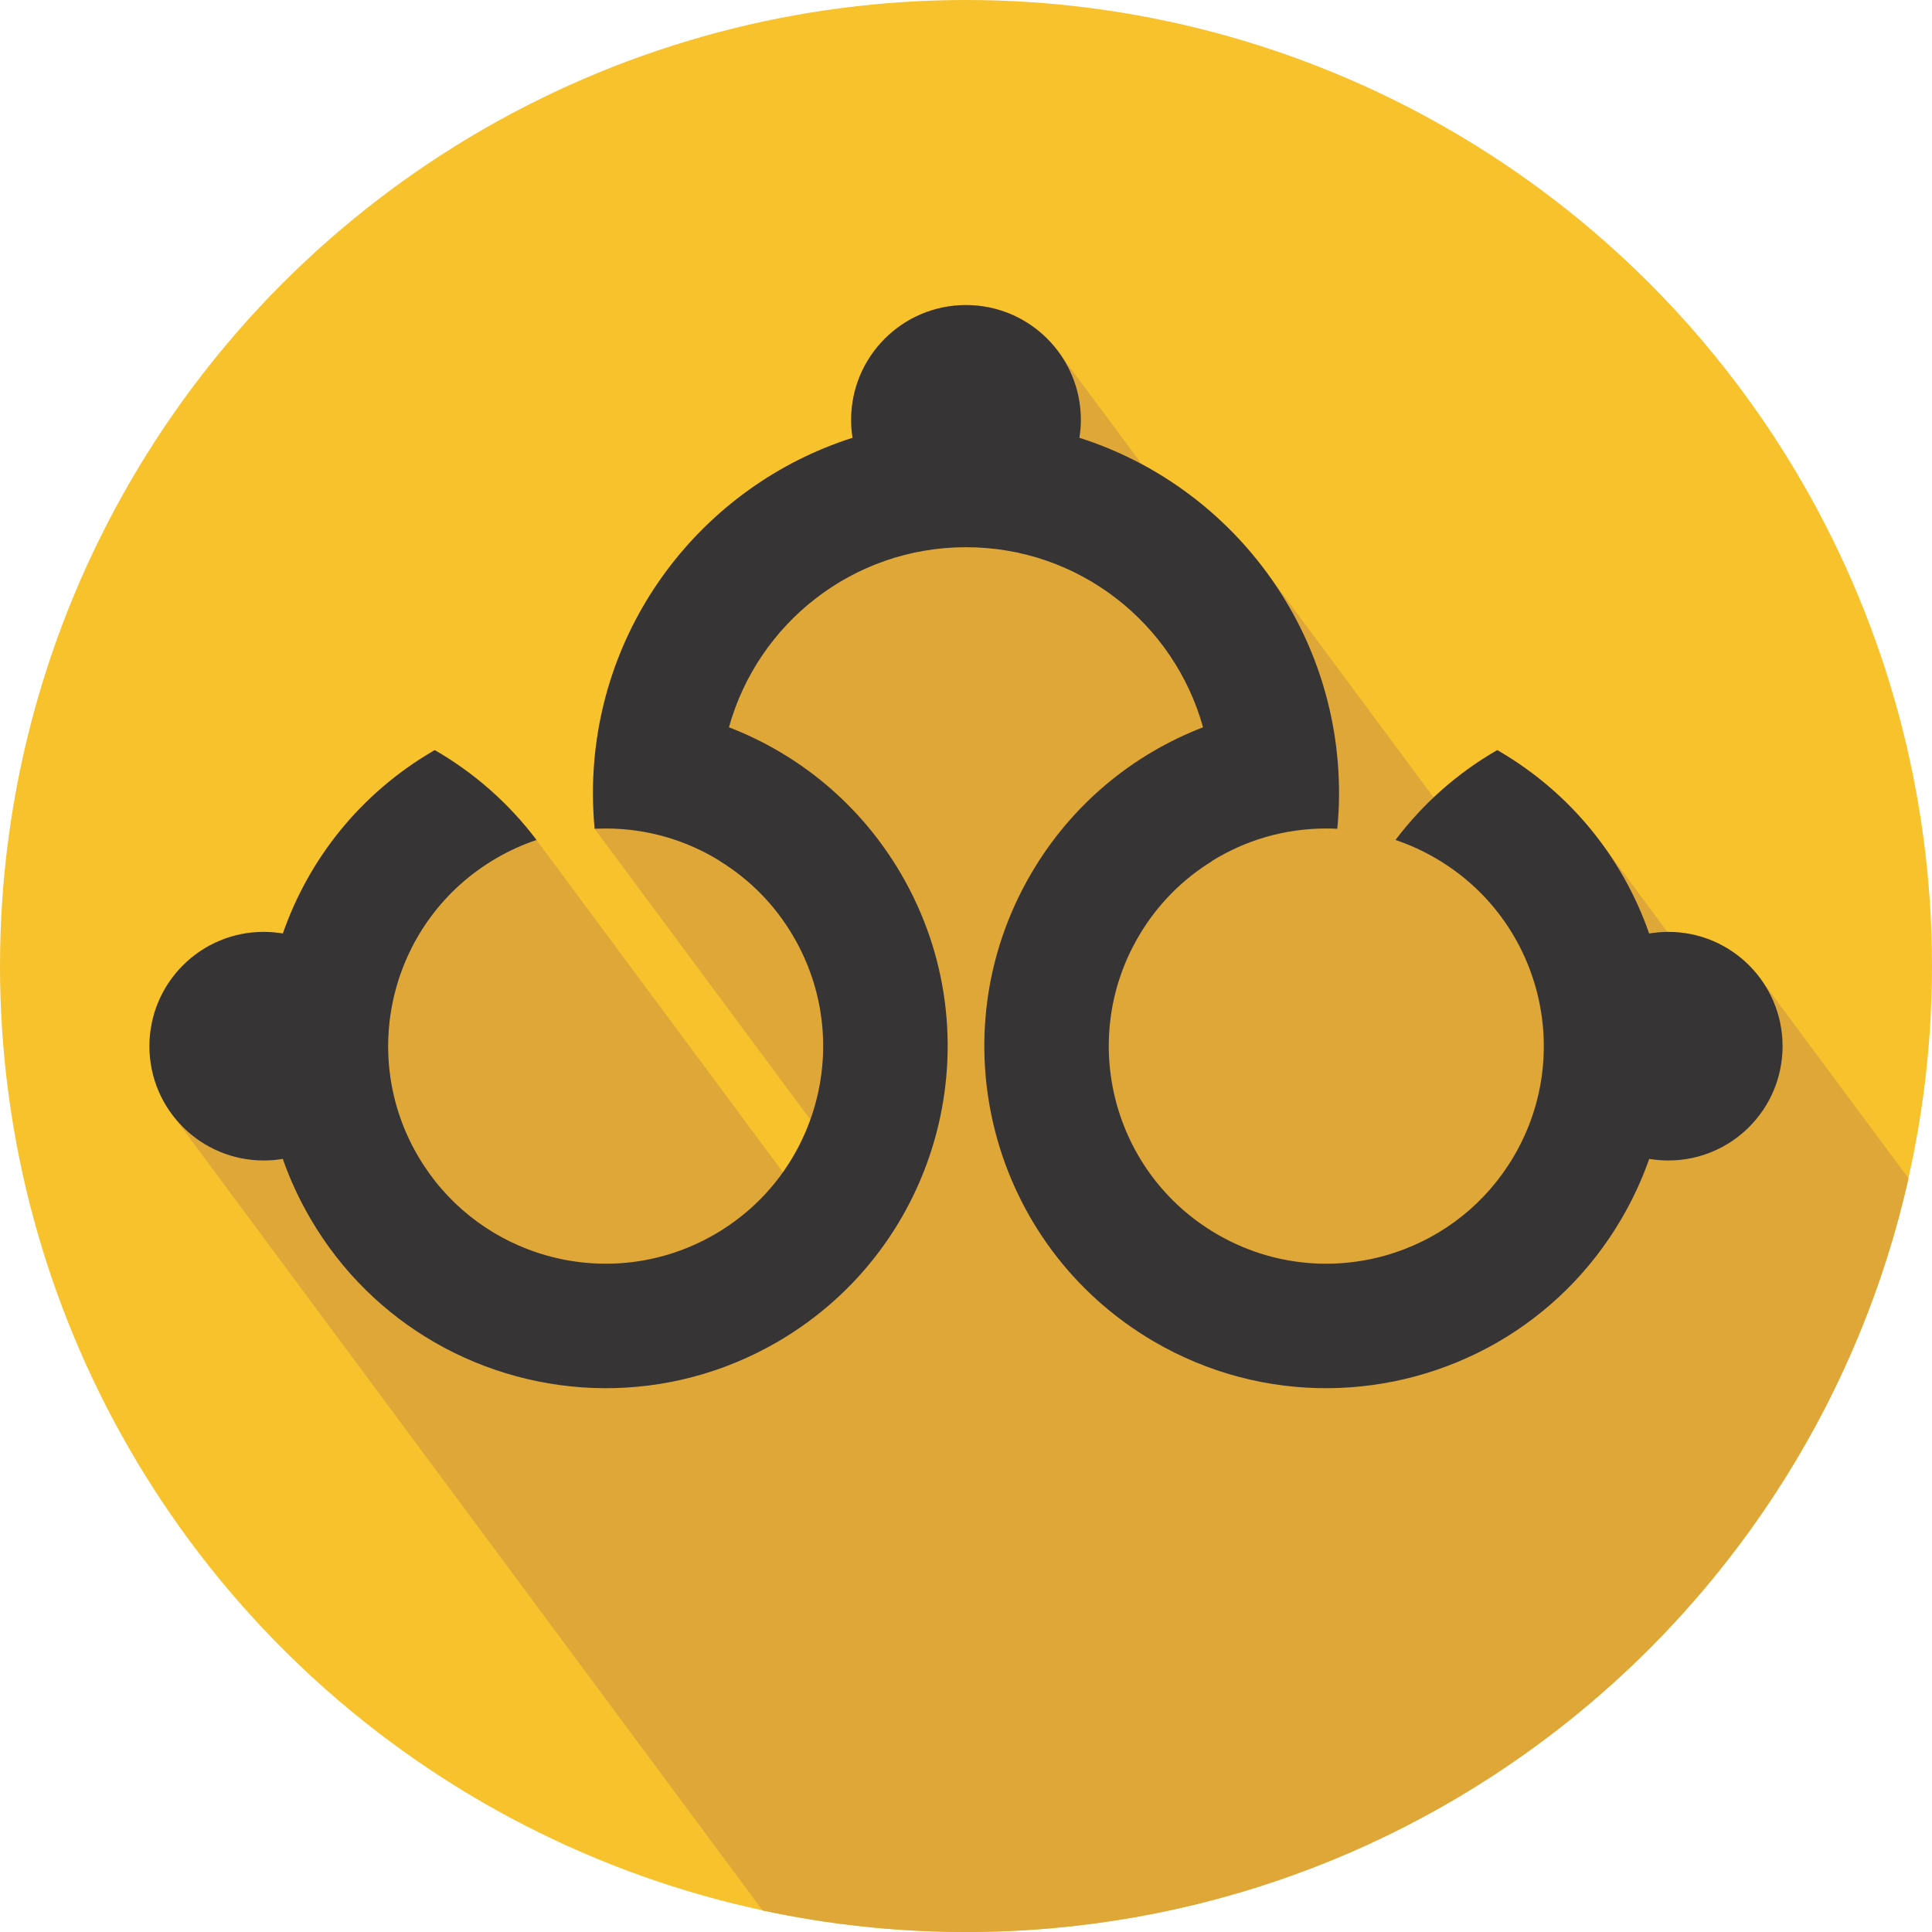 <?xml version="1.0" encoding="UTF-8"?>
<!DOCTYPE svg PUBLIC "-//W3C//DTD SVG 1.1//EN" "http://www.w3.org/Graphics/SVG/1.1/DTD/svg11.dtd">
<!-- Creator: CorelDRAW X7 -->
<svg xmlns="http://www.w3.org/2000/svg" xml:space="preserve" width="256px" height="256px" version="1.1" style="shape-rendering:geometricPrecision; text-rendering:geometricPrecision; image-rendering:optimizeQuality; fill-rule:evenodd; clip-rule:evenodd"
viewBox="0 0 25600 25600"
 xmlns:xlink="http://www.w3.org/1999/xlink">
 <defs>
  <style type="text/css">
   <![CDATA[
    .fil2 {fill:#373435}
    .fil0 {fill:#F8C22D}
    .fil1 {fill:#DFA738}
   ]]>
  </style>
 </defs>
 <g id="Layer_x0020_1">
  <g id="_364412808">
   <circle class="fil0" cx="12800" cy="12800" r="12800"/>
   <path class="fil1" d="M9542 11412l0 0 141 93c-46,-33 -93,-64 -141,-93zm15747 4202c-1283,5716 -6387,9986 -12489,9986 -925,0 -1826,-99 -2695,-285l-7780 -10489c-216,-262 -345,-598 -345,-963 0,-837 678,-1515 1514,-1515 87,0 171,8 254,21 342,-981 1021,-1850 1989,-2416l23 -14c514,296 975,696 1349,1191l3265 4403c154,-216 276,-451 364,-697l-2859 -3854c-14,-156 -22,-313 -22,-471 0,-2206 1445,-4074 3439,-4710 -12,-78 -18,-157 -18,-238 0,-840 681,-1521 1522,-1521 525,0 988,266 1262,670l1066 1437c647,347 1208,832 1643,1418l2225 2999c258,-244 542,-453 844,-627l23 14c544,318 997,732 1350,1209l881 1186 12 0c522,0 984,265 1256,668l1927 2598zm-15606 -4109l138 103c-45,-36 -91,-70 -138,-103zm138 103l132 112c-43,-39 -87,-76 -132,-112zm132 112l126 120c-41,-41 -83,-81 -126,-120zm126 120l120 129c-39,-44 -79,-87 -120,-129zm120 129l112 138c-36,-47 -74,-93 -112,-138zm112 138l56 75c-18,-25 -37,-50 -56,-75zm-652 -2470l81 -254c-30,83 -57,168 -81,254zm81 -254l102 -244c-37,80 -71,161 -102,244zm102 -244l120 -234c-43,76 -83,154 -120,234zm120 -234l138 -222c-49,72 -95,146 -138,222zm138 -222l155 -210c-54,68 -106,138 -155,210zm155 -210l171 -196c-60,63 -117,129 -171,196zm171 -196l185 -182c-64,58 -126,119 -185,182zm185 -182l200 -167c-69,53 -135,108 -200,167zm200 -167l213 -151c-73,47 -144,98 -213,151zm213 -151l224 -134c-76,41 -151,86 -224,134zm224 -134l237 -116c-81,35 -160,74 -237,116zm237 -116l246 -97c-84,29 -166,61 -246,97zm246 -97l256 -77c-87,22 -172,48 -256,77zm256 -77l264 -56c-90,15 -178,34 -264,56zm264 -56l271 -35c-92,8 -182,20 -271,35zm271 -35l278 -11c-94,0 -186,3 -278,11zm278 -11l278 11c-92,-8 -185,-11 -278,-11zm278 11l271 35c-89,-15 -180,-27 -271,-35zm271 35l264 56c-87,-22 -174,-41 -264,-56zm264 56l256 77c-84,-29 -169,-55 -256,-77zm256 77l246 97c-80,-36 -162,-68 -246,-97zm246 97l236 116c-77,-42 -155,-81 -236,-116zm236 116l225 134c-73,-48 -148,-92 -225,-134zm225 134l213 151c-69,-53 -140,-104 -213,-151zm213 151l200 167c-65,-59 -131,-114 -200,-167zm200 167l185 182c-59,-63 -121,-124 -185,-182zm185 182l171 196c-54,-67 -111,-133 -171,-196zm171 196l155 210c-49,-72 -101,-142 -155,-210zm1873 2527l0 0 47 -6 -47 6zm47 -6l102 -9c-34,3 -68,6 -102,9zm102 -9l103 -5c-35,1 -69,3 -103,5zm103 -5l103 -2c-34,0 -69,0 -103,2zm-11705 4670l-80 -106c26,36 53,72 80,106zm-80 -106l-75 -110c24,37 49,74 75,110zm-75 -110l-71 -116c23,40 46,78 71,116zm-71 -116l-136 -261c40,88 85,176 136,261zm-136 -261l-107 -269c31,90 66,180 107,269zm-107 -269l-78 -275c21,93 47,184 78,275zm-78 -275l-51 -277c13,93 29,185 51,277zm-51 -277l-22 -279c3,93 10,186 22,279zm-22 -279l5 -278c-6,93 -8,186 -5,278zm5 -278l31 -275c-15,91 -25,183 -31,275zm31 -275l57 -270c-24,89 -43,179 -57,270zm57 -270l82 -264c-31,86 -59,174 -82,264zm82 -264l108 -256c-40,84 -76,169 -108,256zm108 -256l132 -244c-48,79 -92,161 -132,244zm132 -244l156 -232c-56,75 -108,152 -156,232zm156 -232l180 -217c-64,69 -124,142 -180,217zm180 -217l202 -201c-71,64 -139,131 -202,201zm202 -201l225 -182c-79,57 -154,118 -225,182zm225 -182l247 -162c-86,50 -168,104 -247,162zm648 -358l69 -26c-23,9 -46,17 -69,26zm69 -26l69 -24c-23,8 -46,16 -69,24zm984 -176l104 2c-34,-2 -69,-2 -104,-2zm104 2l103 5c-34,-2 -68,-4 -103,-5zm103 5l102 9c-34,-3 -68,-6 -102,-9zm102 9l101 13c-34,-5 -67,-9 -101,-13zm101 13l100 16c-33,-6 -67,-12 -100,-16zm100 16l98 19c-32,-7 -65,-13 -98,-19zm98 19l98 23c-33,-8 -65,-16 -98,-23zm98 23l96 26c-32,-9 -64,-18 -96,-26zm96 26l94 29c-31,-10 -63,-20 -94,-29zm94 29l94 32c-31,-11 -62,-22 -94,-32zm94 32l92 36c-31,-12 -62,-24 -92,-36zm92 36l90 38c-30,-13 -60,-26 -90,-38zm90 38l88 42c-29,-15 -59,-28 -88,-42zm88 42l87 44c-29,-15 -58,-30 -87,-44zm87 44l86 47c-29,-16 -57,-32 -86,-47zm86 47l83 50c-28,-17 -55,-34 -83,-50z"/>
   <path class="fil2" d="M7110 16595c761,255 1624,192 2372,-246 1373,-804 1834,-2569 1030,-3942 -246,-422 -584,-757 -972,-996l0 -2c-440,-273 -959,-431 -1516,-431 -48,0 -97,1 -145,3 -14,-155 -22,-312 -22,-470 0,-2206 1445,-4074 3440,-4710 -13,-78 -19,-157 -19,-238 0,-840 681,-1521 1522,-1521 840,0 1522,681 1522,1521 0,81 -7,160 -19,238 1995,636 3440,2504 3440,4710 0,158 -8,316 -23,471 -48,-3 -97,-4 -147,-4 -555,0 -1073,157 -1513,430l0 3c-389,239 -726,574 -973,996 -804,1373 -342,3138 1031,3942 748,438 1611,501 2372,246 638,-214 1204,-650 1571,-1277 804,-1373 343,-3138 -1031,-3942 -174,-102 -355,-184 -539,-246 374,-495 835,-895 1349,-1191l23 14c968,566 1647,1435 1989,2416 82,-13 167,-21 254,-21 836,0 1514,678 1514,1515 0,836 -678,1514 -1514,1514 -86,0 -171,-7 -253,-21 -95,271 -218,538 -369,796 -412,703 -984,1255 -1643,1635 -1364,786 -3100,838 -4556,-14 -2159,-1265 -2885,-4040 -1621,-6199 539,-921 1353,-1581 2277,-1937 -382,-1376 -1643,-2386 -3141,-2386 -1498,0 -2759,1010 -3141,2386 923,356 1738,1016 2277,1937 1264,2159 538,4934 -1621,6199 -1456,852 -3192,800 -4556,14 -659,-380 -1232,-932 -1643,-1635 -151,-258 -274,-525 -369,-796 -82,14 -167,21 -253,21 -836,0 -1514,-678 -1514,-1514 0,-837 678,-1515 1514,-1515 87,0 171,8 254,21 342,-981 1021,-1850 1989,-2416l23 -14c514,296 975,696 1349,1191 -185,62 -365,144 -539,246 -1374,804 -1835,2569 -1031,3942 366,627 933,1063 1571,1277z"/>
  </g>
 </g>
</svg>
